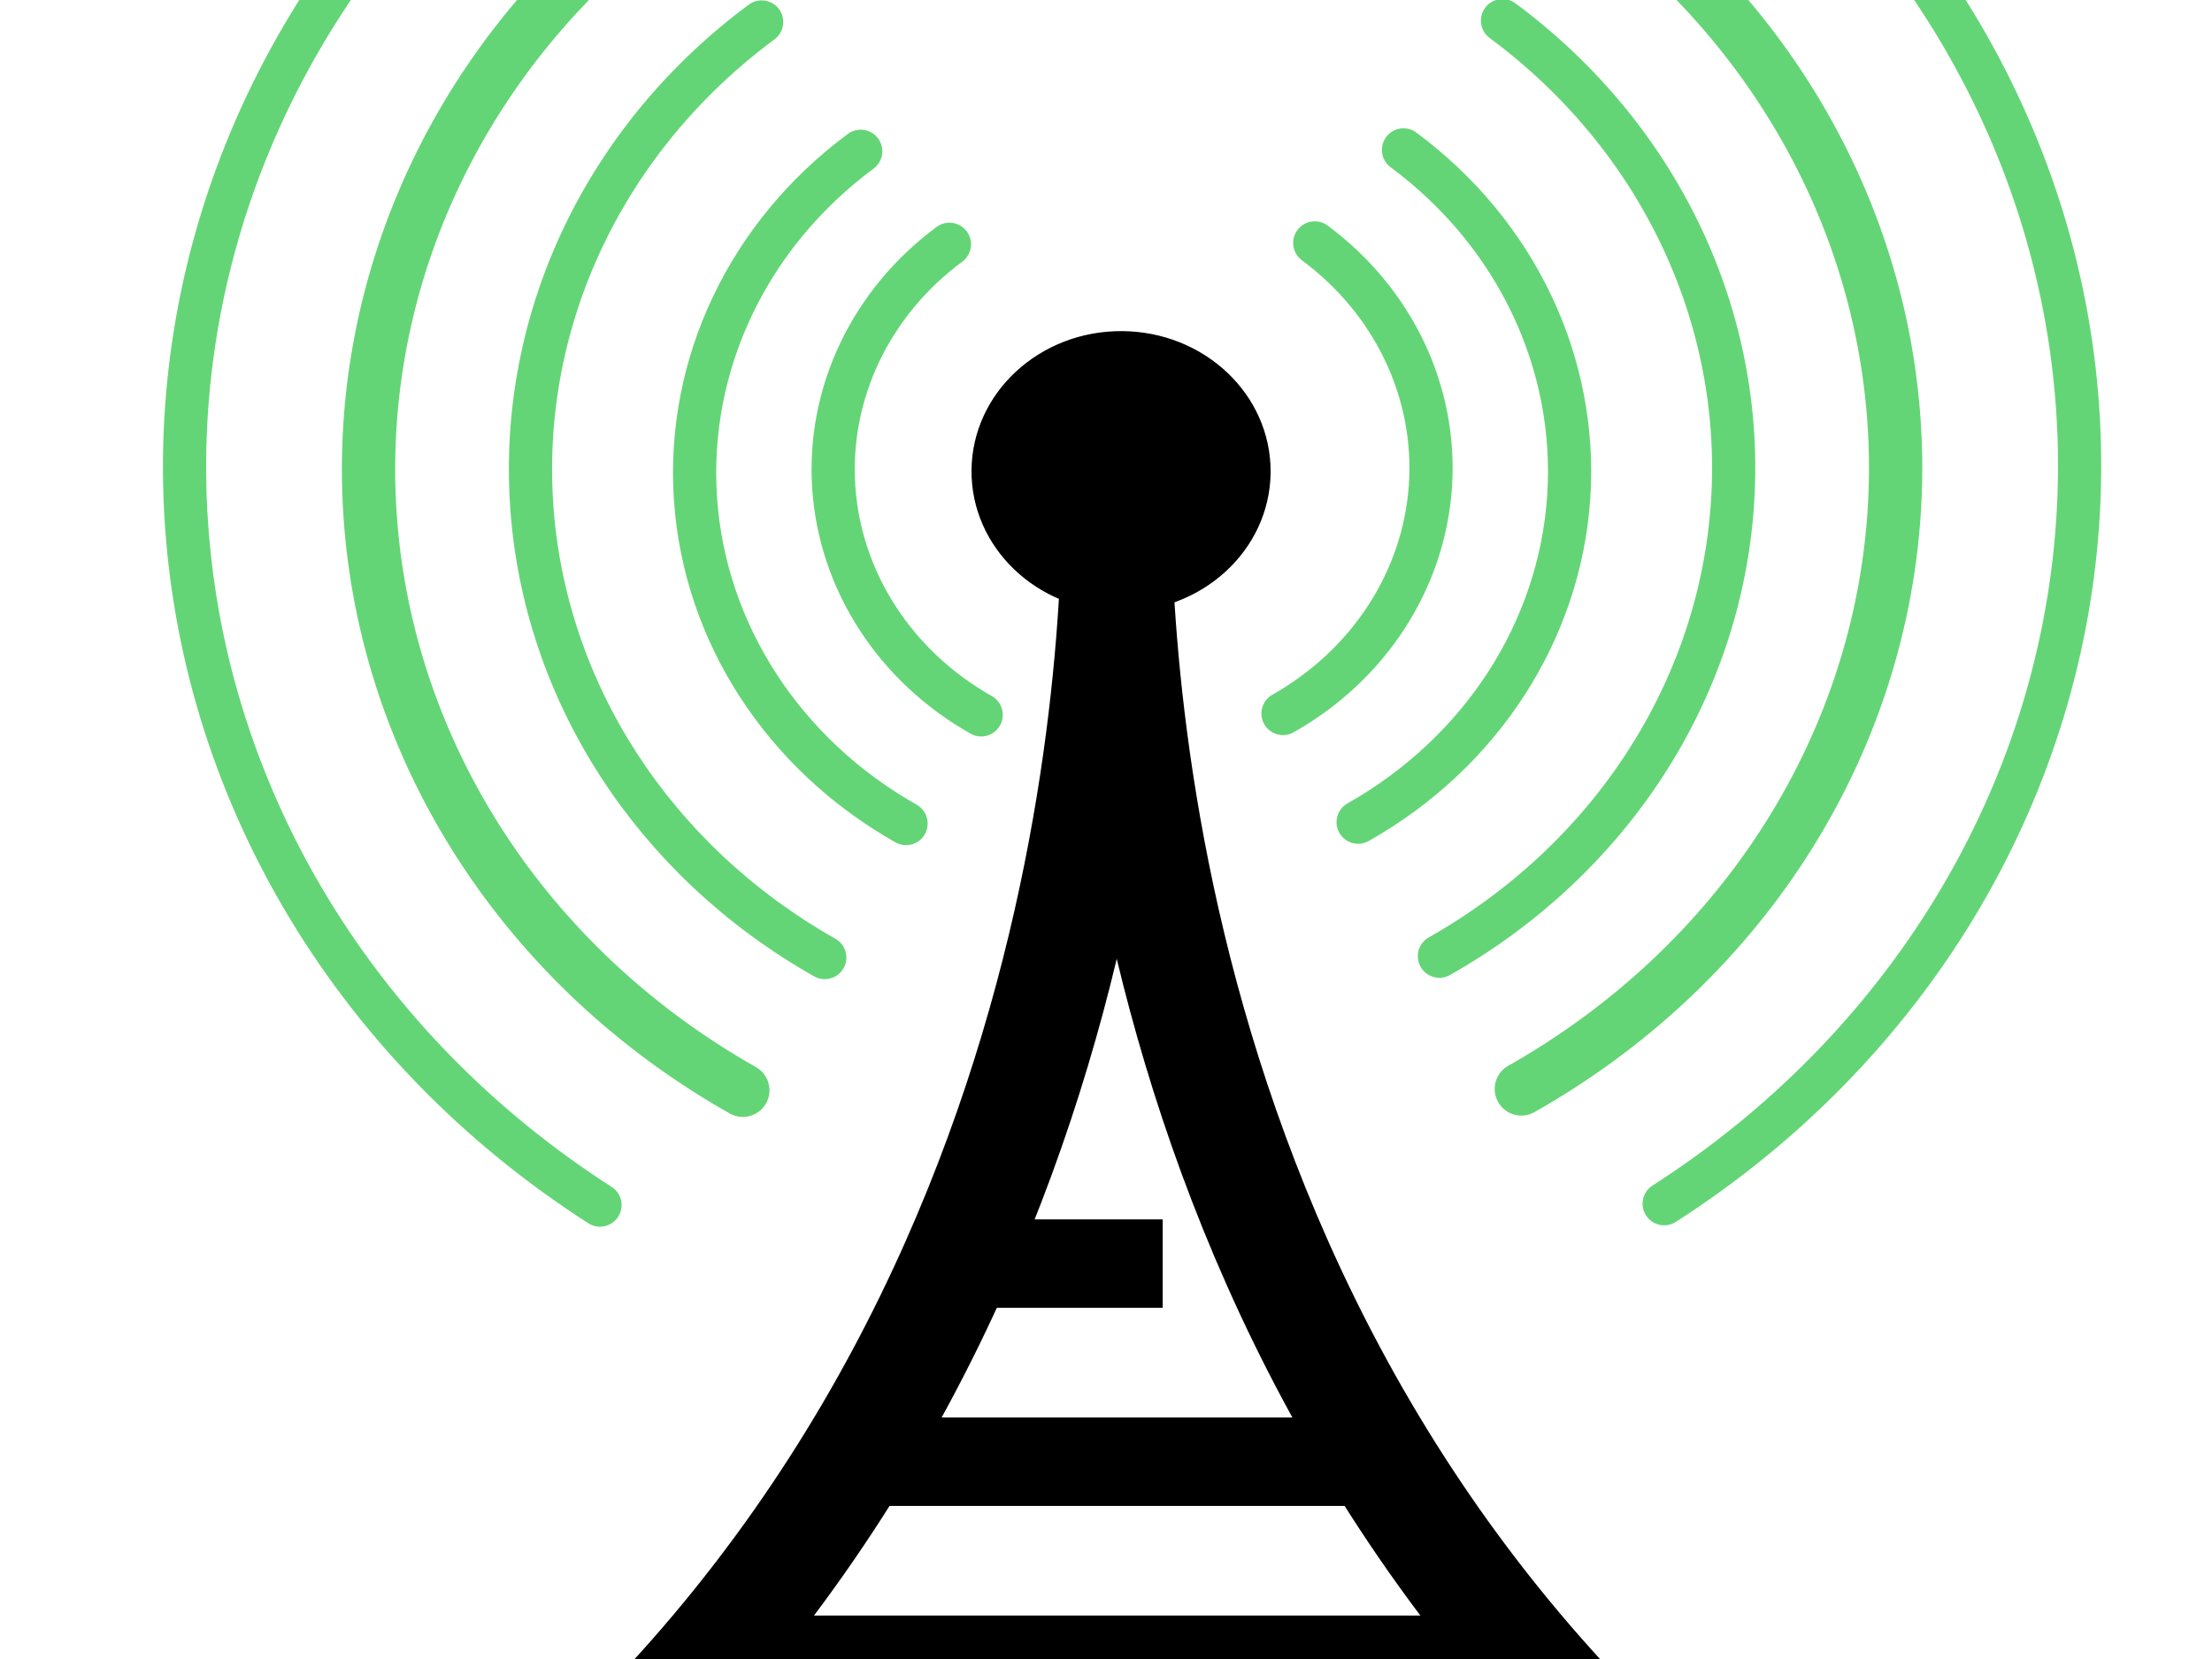<?xml version="1.0" encoding="UTF-8"?>
<svg viewBox="0 0 640 480" xmlns="http://www.w3.org/2000/svg">
 <g>
  <path d="m367 136.93c-0.332 22.014-19.623 39.624-43.129 39.372-23.506-0.252-42.362-18.27-42.157-40.285 0.205-22.015 19.393-39.723 42.9-39.591 23.507 0.132 42.467 18.054 42.39 40.07" stroke="#000" stroke-linecap="round" stroke-width="1.25"/>
  <g fill="none">
   <g fill-opacity=".75" fill-rule="evenodd" stroke="#000" stroke-width="25.589">
    <path d="m197.76 480.22h238.43"/>
    <path d="m239.96 422.91h164.58"/>
    <path d="m275.83 365.6h60.58"/>
   </g>
   <path d="m463.39-29.226c57.638 42.698 89.259 109.15 84.626 177.84-4.633 68.689-44.932 130.88-107.85 166.45" stroke="#64d576" stroke-linecap="round" stroke-width="15.418"/>
   <g fill-opacity=".75" fill-rule="evenodd" stroke="#000" stroke-width="31.986">
    <path d="m323.31 132.42v0.988c0 26.144 6.499 253.84-176.19 403.13"/>
    <path d="m322.79 131.92v0.988c0 26.144-6.499 253.84 176.19 403.13"/>
   </g>
   <g stroke="#64d576" stroke-linecap="round">
    <g stroke-width="12.5">
     <path d="m509.21-58.538c63.436 52.958 97.335 130.3 91.924 209.73-5.411 79.426-49.531 152.11-119.64 197.08"/>
     <path d="m434.72 5.965c45.315 33.57 70.177 85.815 66.534 139.82-3.643 54.004-35.326 102.9-84.792 130.87"/>
     <path d="m406.07 43.376c32.562 24.122 50.426 61.663 47.809 100.47-2.618 38.805-25.384 73.943-60.928 94.035"/>
     <path d="m380.4 70.286c22.793 16.885 35.298 43.164 33.466 70.328-1.832 27.164-17.769 51.76-42.65 65.825"/>
    </g>
    <path d="m191.7-28.832c-57.638 42.698-89.259 109.15-84.626 177.84 4.633 68.689 44.932 130.88 107.85 166.45" stroke-width="15.418"/>
    <g stroke-width="12.5">
     <path d="m145.88-58.144c-63.436 52.958-97.335 130.3-91.924 209.73 5.411 79.426 49.531 152.11 119.64 197.08"/>
     <path d="m220.37 6.359c-45.315 33.57-70.177 85.815-66.534 139.82 3.643 54.004 35.326 102.9 84.792 130.87"/>
     <path d="m249.03 43.769c-32.562 24.122-50.426 61.663-47.809 100.47 2.617 38.805 25.384 73.943 60.928 94.035"/>
     <path d="m274.7 70.679c-22.793 16.885-35.298 43.164-33.466 70.328 1.832 27.164 17.769 51.76 42.65 65.825"/>
    </g>
   </g>
  </g>
 </g>
</svg>
